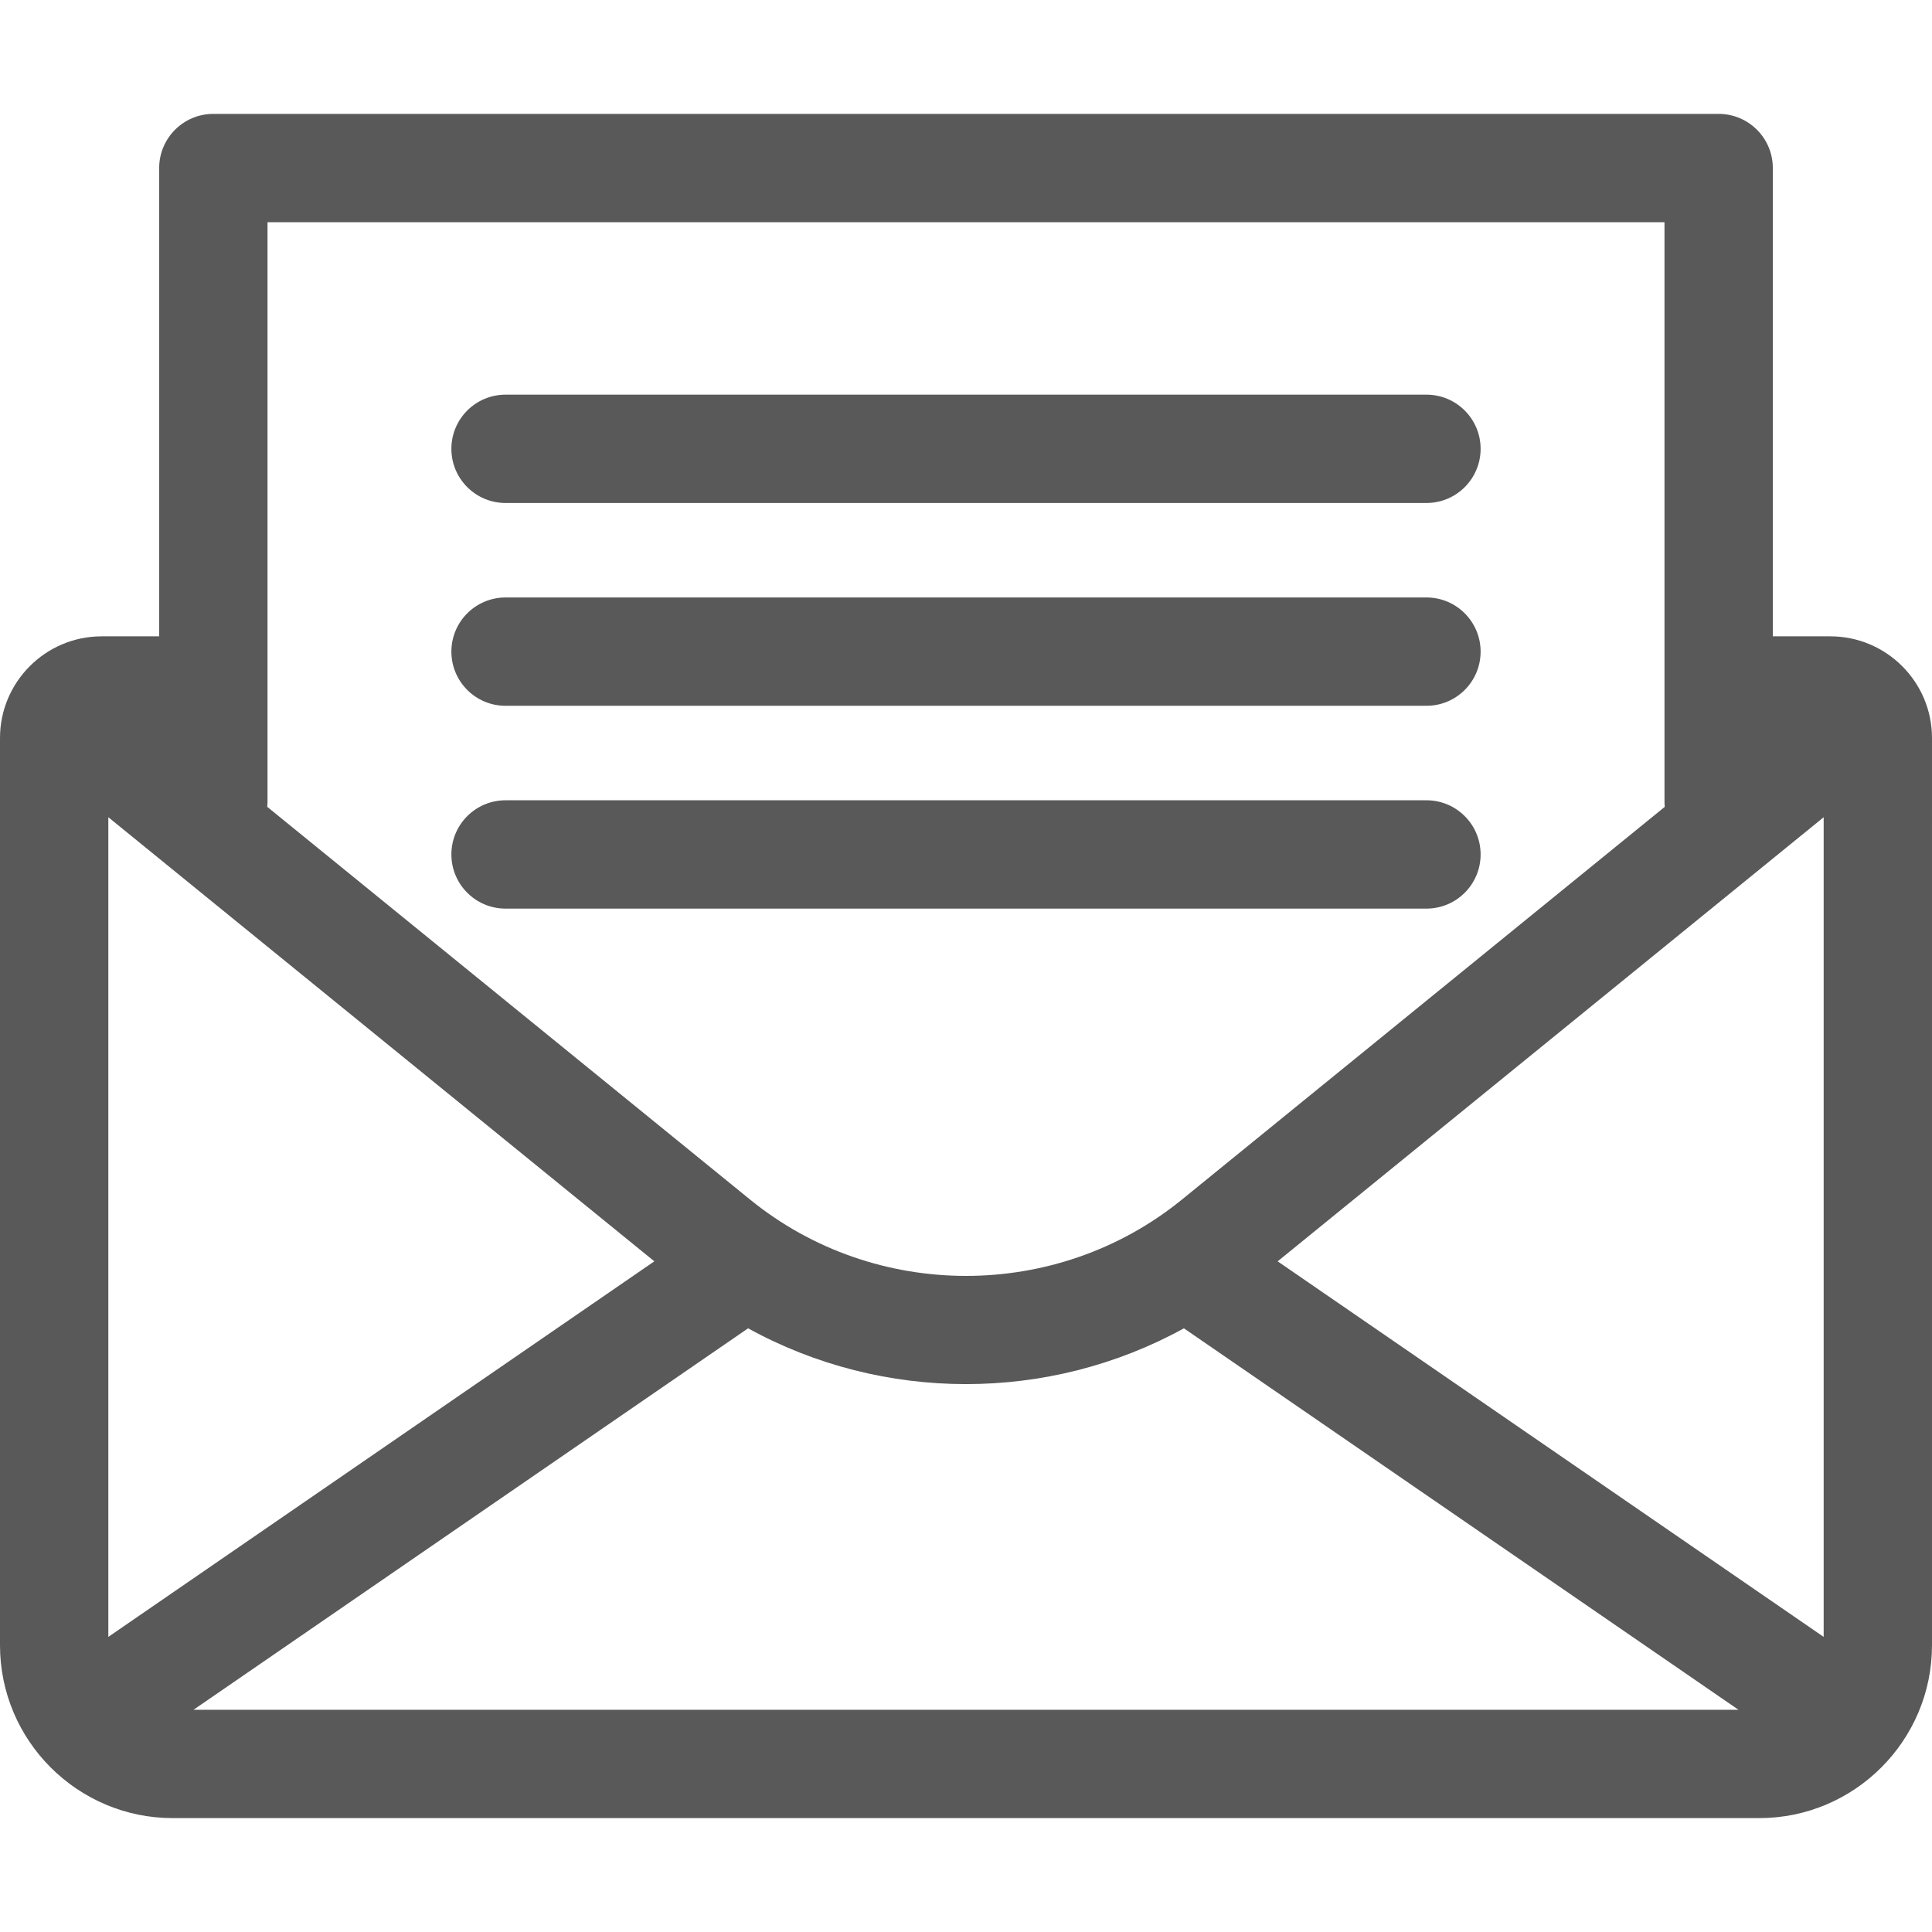 <svg width="56" height="56" version="1.1" id="Layer_1" xmlns="http://www.w3.org/2000/svg" xmlns:xlink="http://www.w3.org/1999/xlink" x="0px" y="0px" viewBox="0 0 321.016 321.016" style="enable-background:new 0 0 321.016 321.016;" xml:space="preserve"><g><g><g><path d="M304.124,105.733h-9.557v-77.81c0-4.971-4.029-9-9-9H35.448c-4.971,0-9,4.029-9,9v77.81h-9.557 C7.577,105.733,0,113.311,0,122.625v150.756c0,15.832,12.88,28.712,28.712,28.712h263.592c15.832,0,28.712-12.88,28.712-28.712 V122.625C321.016,113.311,313.438,105.733,304.124,105.733z M44.449,133.175V36.924h232.118v96.251 c0,0.3,0.016,0.596,0.045,0.888l-80.232,65.258c-20.785,16.906-50.959,16.906-71.744,0l-80.232-65.258 C44.433,133.771,44.449,133.475,44.449,133.175z M18,271.98V135.789l90.722,73.79L18,271.98z M32.15,284.094l92.151-63.384 c11.218,6.177,23.711,9.27,36.207,9.27s24.989-3.093,36.207-9.27l92.151,63.384H32.15z M303.016,271.98l-90.722-62.4 l90.722-73.79V271.98z" fill="#000000" style="fill: rgb(89, 89, 89);"></path><path d="M84.001,83.575h153.014c4.971,0,9-4.029,9-9s-4.029-9-9-9H84.001c-4.971,0-9,4.029-9,9S79.03,83.575,84.001,83.575z" fill="#000000" style="fill: rgb(89, 89, 89);"></path><path d="M84.001,117.273h153.014c4.971,0,9-4.029,9-9c0-4.971-4.029-9-9-9H84.001c-4.971,0-9,4.029-9,9 C75.001,113.244,79.03,117.273,84.001,117.273z" fill="#000000" style="fill: rgb(89, 89, 89);"></path><path d="M246.015,141.972c0-4.971-4.029-9-9-9H84.001c-4.971,0-9,4.029-9,9c0,4.971,4.029,9,9,9h153.014 C241.986,150.972,246.015,146.943,246.015,141.972z" fill="#000000" style="fill: rgb(89, 89, 89);"></path></g></g></g></svg>